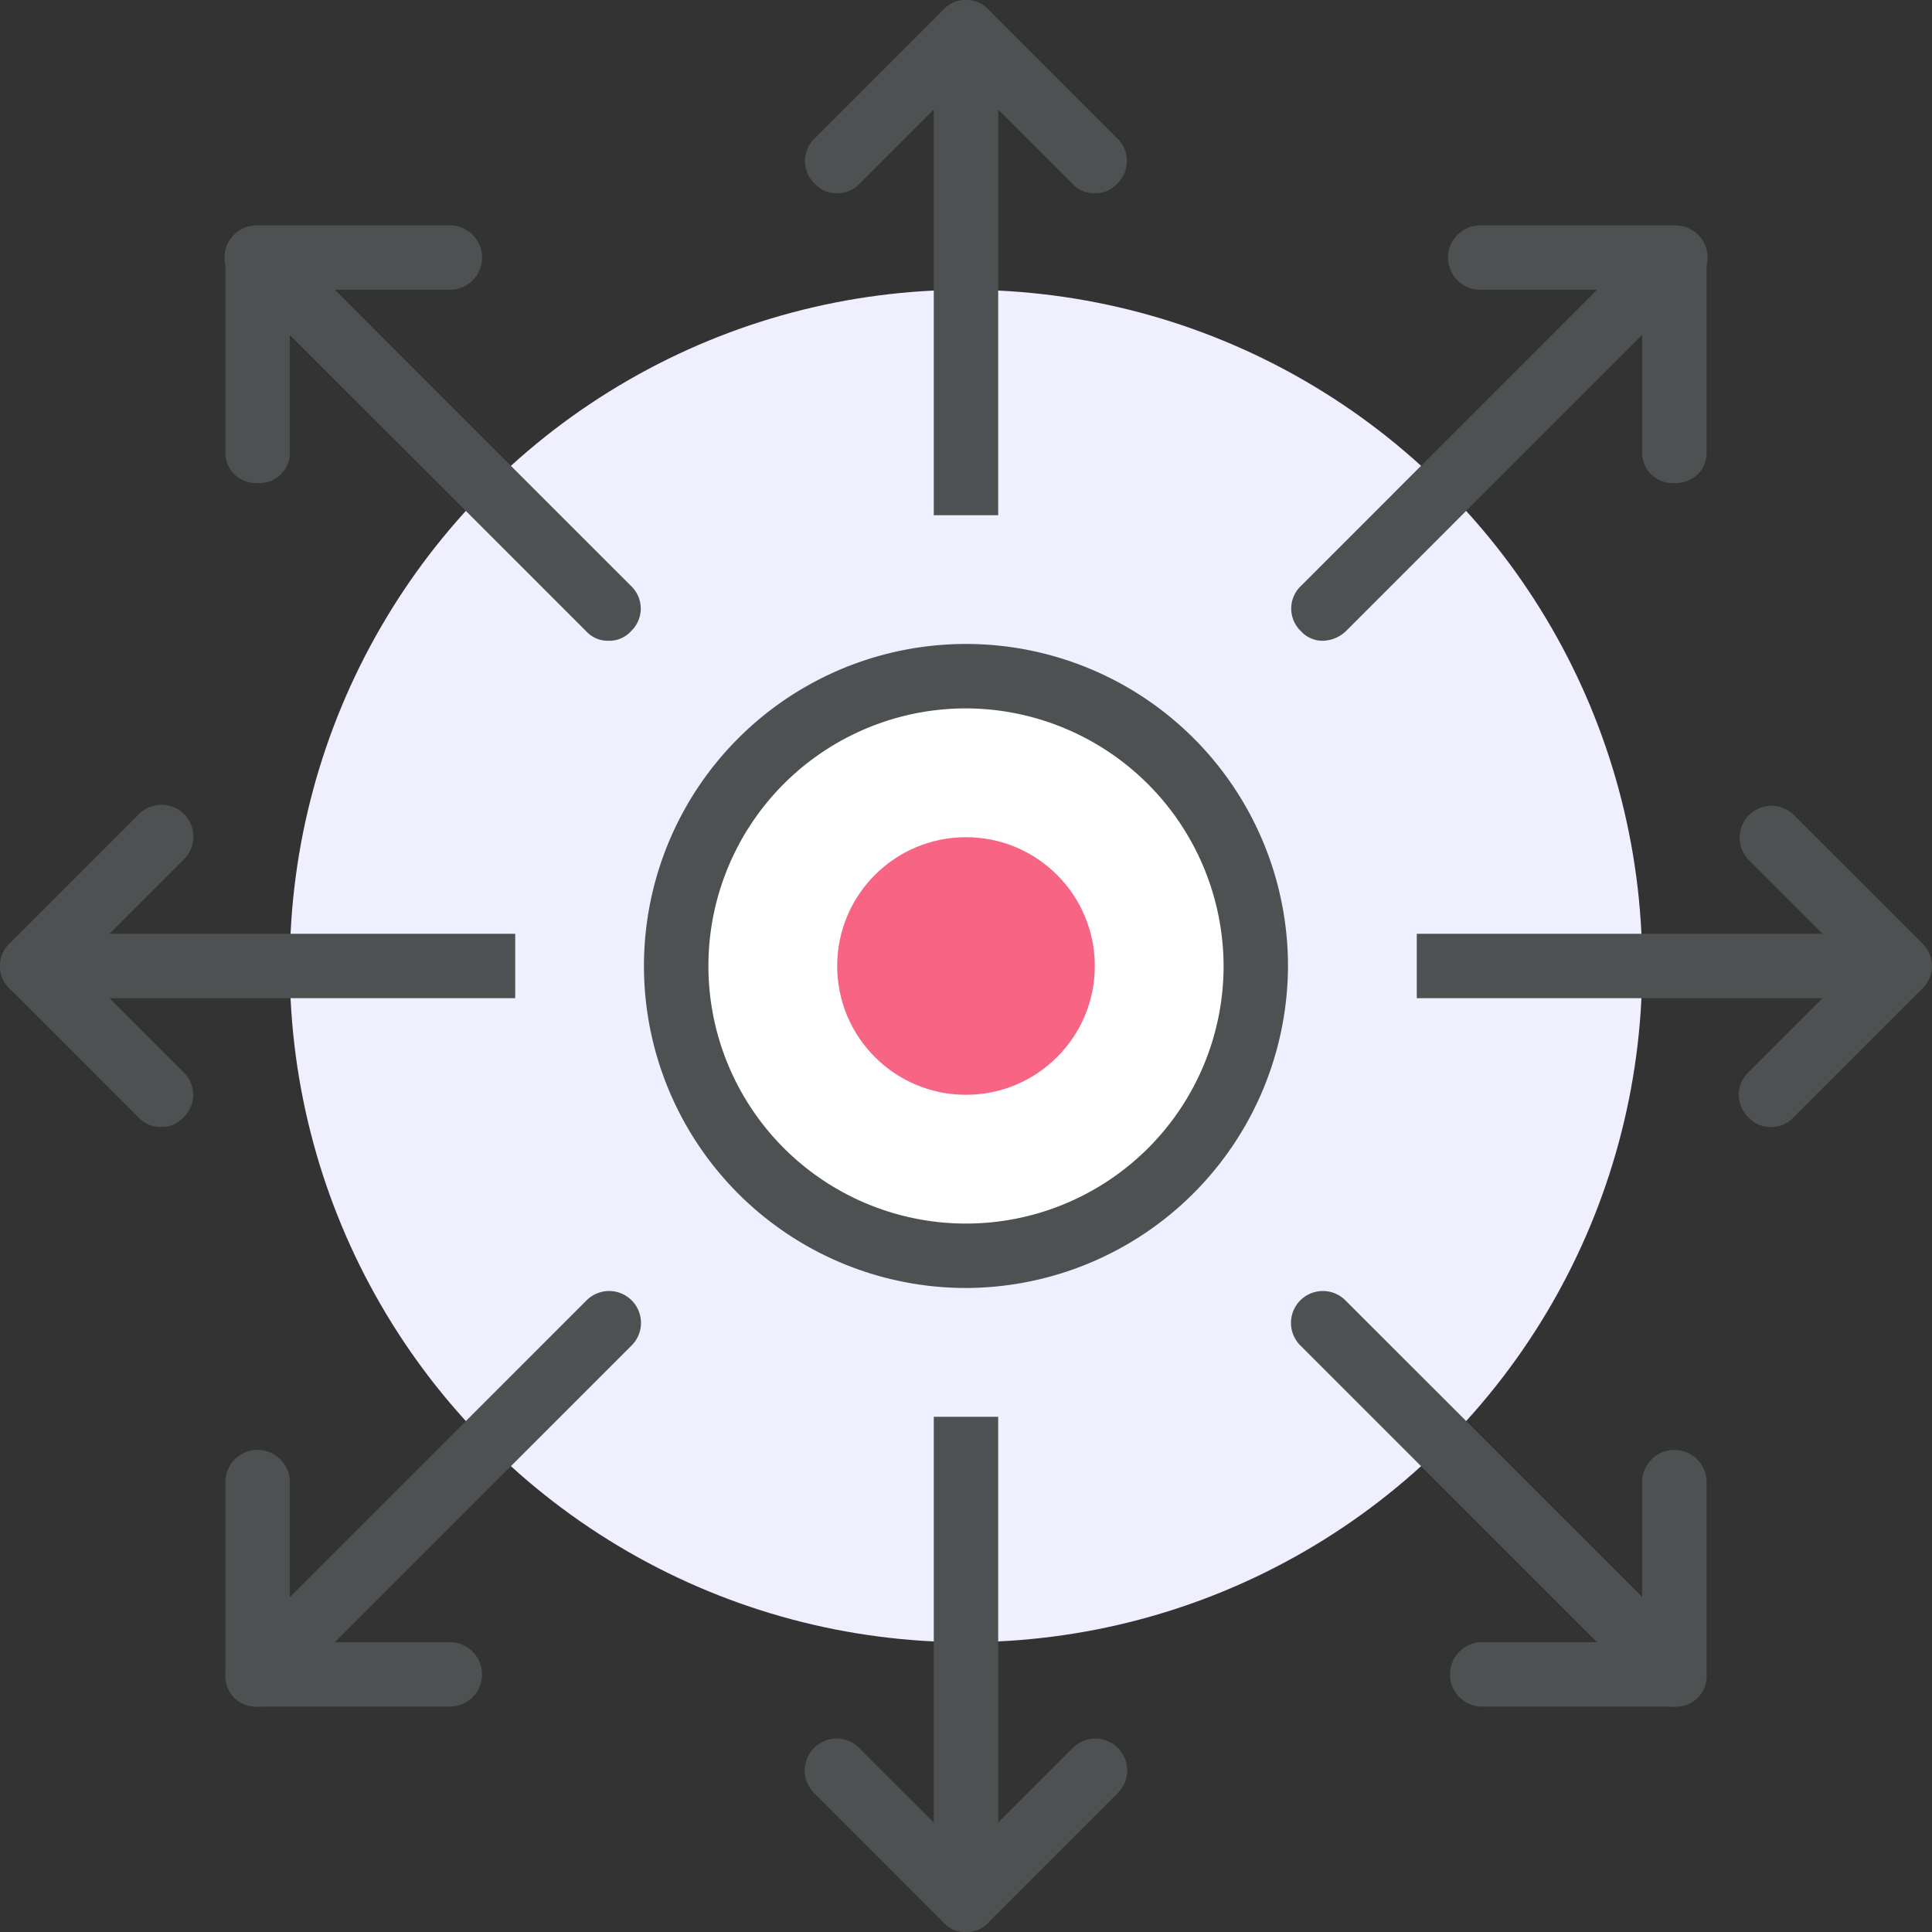 <svg xmlns="http://www.w3.org/2000/svg" width="70" height="70" viewBox="0 0 70 70">
  <rect x="0" y="0" width="70" height="70" fill="#333333" stroke="none"/>
  <g id="组_4909" data-name="组 4909" transform="translate(-1336 -861.188)">
    <circle id="椭圆_1201" data-name="椭圆 1201" cx="24.5" cy="24.5" r="24.5" transform="translate(1346.5 871.688)" fill="#f0efff"/>
    <circle id="椭圆_1202" data-name="椭圆 1202" cx="10.5" cy="10.5" r="10.5" transform="translate(1360.5 885.688)" fill="#fff"/>
    <g id="组_4908" data-name="组 4908" transform="translate(1336 861.188)">
      <rect id="矩形_3849" data-name="矩形 3849" width="2.333" height="17.5" transform="translate(33.833 1.167)" fill="#4d5152"/>
      <path id="路径_13731" data-name="路径 13731" d="M214.5,7a1.059,1.059,0,0,1-.817-.35,1.128,1.128,0,0,1,0-1.633L218.351.35a1.128,1.128,0,0,1,1.633,0,1.128,1.128,0,0,1,0,1.633L215.317,6.65A1.059,1.059,0,0,1,214.5,7Z" transform="translate(-184.168 0)" fill="#4d5152"/>
      <path id="路径_13732" data-name="路径 13732" d="M253.3,7a1.059,1.059,0,0,1-.817-.35l-4.667-4.667a1.128,1.128,0,0,1,0-1.633,1.128,1.128,0,0,1,1.633,0l4.667,4.667a1.128,1.128,0,0,1,0,1.633A1.059,1.059,0,0,1,253.3,7Z" transform="translate(-213.634 0)" fill="#4d5152"/>
      <rect id="矩形_3850" data-name="矩形 3850" width="2.333" height="17.5" transform="translate(33.833 51.333)" fill="#4d5152"/>
      <path id="路径_13733" data-name="路径 13733" d="M248.634,467.8a1.059,1.059,0,0,1-.817-.35,1.128,1.128,0,0,1,0-1.633l4.667-4.667a1.155,1.155,0,1,1,1.633,1.633l-4.667,4.667A1.059,1.059,0,0,1,248.634,467.8Z" transform="translate(-213.634 -397.8)" fill="#4d5152"/>
      <path id="路径_13734" data-name="路径 13734" d="M219.167,467.8a1.059,1.059,0,0,1-.817-.35l-4.667-4.667a1.155,1.155,0,1,1,1.633-1.633l4.667,4.667a1.128,1.128,0,0,1,0,1.633A1.059,1.059,0,0,1,219.167,467.8Z" transform="translate(-184.168 -397.8)" fill="#4d5152"/>
      <rect id="矩形_3851" data-name="矩形 3851" width="17.5" height="2.333" transform="translate(1.167 33.833)" fill="#4d5152"/>
      <path id="路径_13735" data-name="路径 13735" d="M5.834,254.466a1.059,1.059,0,0,1-.817-.35L.35,249.449a1.128,1.128,0,0,1,0-1.633,1.128,1.128,0,0,1,1.633,0l4.667,4.667a1.128,1.128,0,0,1,0,1.633A1.059,1.059,0,0,1,5.834,254.466Z" transform="translate(0 -213.633)" fill="#4d5152"/>
      <path id="路径_13736" data-name="路径 13736" d="M1.167,220.333a1.059,1.059,0,0,1-.817-.35,1.128,1.128,0,0,1,0-1.633l4.667-4.667a1.155,1.155,0,1,1,1.633,1.633l-4.667,4.667A1.059,1.059,0,0,1,1.167,220.333Z" transform="translate(0 -184.167)" fill="#4d5152"/>
      <rect id="矩形_3852" data-name="矩形 3852" width="17.5" height="2.333" transform="translate(51.333 33.833)" fill="#4d5152"/>
      <path id="路径_13737" data-name="路径 13737" d="M466.634,220.333a1.059,1.059,0,0,1-.817-.35l-4.667-4.667a1.155,1.155,0,0,1,1.633-1.633l4.667,4.667a1.128,1.128,0,0,1,0,1.633A1.059,1.059,0,0,1,466.634,220.333Z" transform="translate(-397.8 -184.167)" fill="#4d5152"/>
      <path id="路径_13738" data-name="路径 13738" d="M461.967,254.467a1.059,1.059,0,0,1-.817-.35,1.128,1.128,0,0,1,0-1.633l4.667-4.667a1.155,1.155,0,0,1,1.633,1.633l-4.667,4.667A1.06,1.06,0,0,1,461.967,254.467Z" transform="translate(-397.8 -213.634)" fill="#4d5152"/>
      <path id="路径_13739" data-name="路径 13739" d="M75.827,76.993a1.059,1.059,0,0,1-.817-.35L62.643,64.277a1.155,1.155,0,0,1,1.633-1.633L76.643,75.01a1.128,1.128,0,0,1,0,1.633A1.059,1.059,0,0,1,75.827,76.993Z" transform="translate(-53.777 -53.777)" fill="#4d5152"/>
      <path id="路径_13740" data-name="路径 13740" d="M60.9,69.067A1.1,1.1,0,0,1,59.734,67.9v-7a1.167,1.167,0,0,1,2.333,0v7A1.1,1.1,0,0,1,60.9,69.067Z" transform="translate(-51.567 -51.567)" fill="#4d5152"/>
      <path id="路径_13741" data-name="路径 13741" d="M67.9,62.067h-7a1.167,1.167,0,1,1,0-2.333h7a1.167,1.167,0,0,1,0,2.333Z" transform="translate(-51.567 -51.567)" fill="#4d5152"/>
      <path id="路径_13742" data-name="路径 13742" d="M355.72,356.887a1.059,1.059,0,0,1-.817-.35l-12.367-12.367a1.155,1.155,0,1,1,1.633-1.633L356.537,354.9a1.128,1.128,0,0,1,0,1.633A1.261,1.261,0,0,1,355.72,356.887Z" transform="translate(-295.404 -295.404)" fill="#4d5152"/>
      <path id="路径_13743" data-name="路径 13743" d="M436.367,393.334a1.1,1.1,0,0,1-1.167-1.167v-7a1.167,1.167,0,0,1,2.333,0v7A1.1,1.1,0,0,1,436.367,393.334Z" transform="translate(-375.7 -331.501)" fill="#4d5152"/>
      <path id="路径_13744" data-name="路径 13744" d="M392.167,437.534h-7a1.167,1.167,0,0,1,0-2.333h7a1.167,1.167,0,0,1,0,2.333Z" transform="translate(-331.5 -375.701)" fill="#4d5152"/>
      <path id="路径_13745" data-name="路径 13745" d="M63.461,356.887a1.059,1.059,0,0,1-.817-.35,1.128,1.128,0,0,1,0-1.633l12.367-12.367a1.155,1.155,0,1,1,1.633,1.633L64.277,356.537A1.059,1.059,0,0,1,63.461,356.887Z" transform="translate(-53.777 -295.404)" fill="#4d5152"/>
      <path id="路径_13746" data-name="路径 13746" d="M67.9,437.534h-7a1.167,1.167,0,0,1,0-2.333h7a1.167,1.167,0,0,1,0,2.333Z" transform="translate(-51.567 -375.701)" fill="#4d5152"/>
      <path id="路径_13747" data-name="路径 13747" d="M60.9,393.334a1.1,1.1,0,0,1-1.167-1.167v-7a1.167,1.167,0,0,1,2.333,0v7A1.1,1.1,0,0,1,60.9,393.334Z" transform="translate(-51.567 -331.501)" fill="#4d5152"/>
      <path id="路径_13748" data-name="路径 13748" d="M343.354,76.993a1.059,1.059,0,0,1-.817-.35,1.128,1.128,0,0,1,0-1.633L354.9,62.643a1.155,1.155,0,1,1,1.633,1.633L344.171,76.643A1.26,1.26,0,0,1,343.354,76.993Z" transform="translate(-295.404 -53.777)" fill="#4d5152"/>
      <path id="路径_13749" data-name="路径 13749" d="M392.167,62.067h-7a1.167,1.167,0,1,1,0-2.333h7a1.167,1.167,0,1,1,0,2.333Z" transform="translate(-331.5 -51.567)" fill="#4d5152"/>
      <path id="路径_13750" data-name="路径 13750" d="M436.367,69.067A1.1,1.1,0,0,1,435.2,67.9v-7a1.167,1.167,0,0,1,2.333,0v7A1.1,1.1,0,0,1,436.367,69.067Z" transform="translate(-375.7 -51.567)" fill="#4d5152"/>
      <path id="路径_13751" data-name="路径 13751" d="M182.334,194A11.667,11.667,0,1,1,194,182.334,11.7,11.7,0,0,1,182.334,194Zm0-21a9.333,9.333,0,1,0,9.333,9.333A9.361,9.361,0,0,0,182.334,173Z" transform="translate(-147.334 -147.334)" fill="#4d5152"/>
    </g>
    <circle id="椭圆_1205" data-name="椭圆 1205" cx="4.667" cy="4.667" r="4.667" transform="translate(1366.333 891.521)" fill="#f86584"/>
  </g>
</svg>
